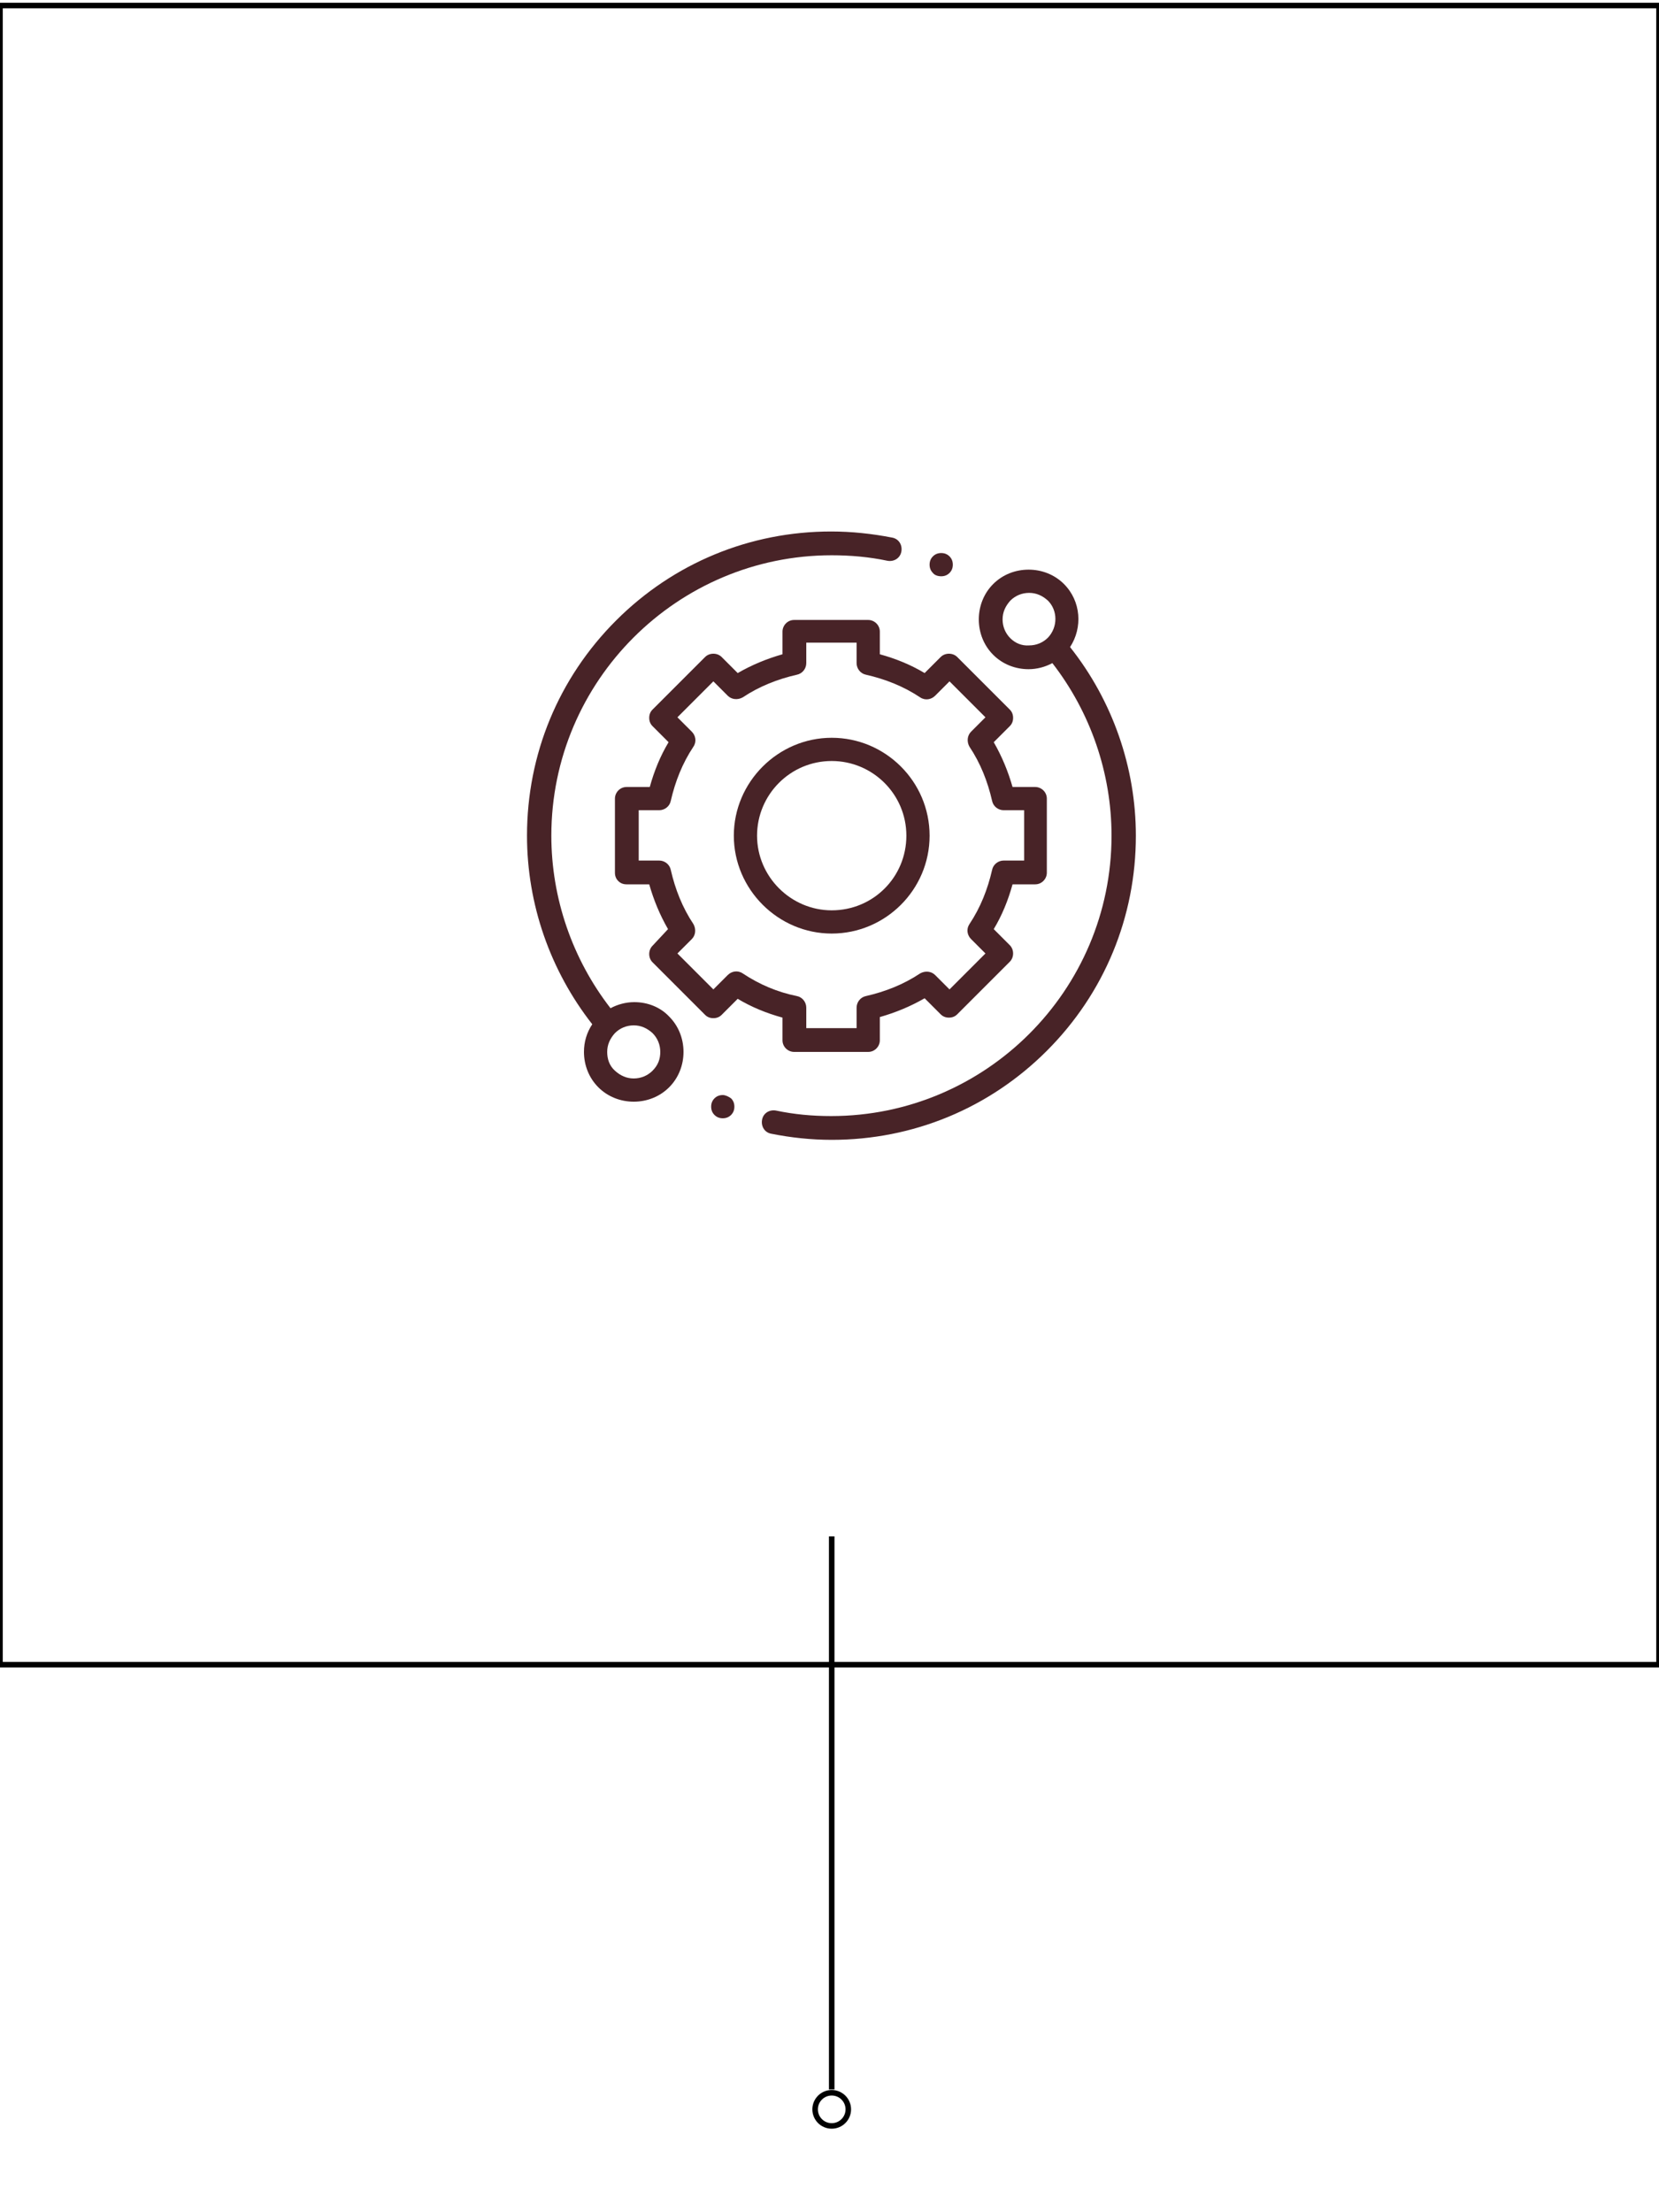 <?xml version="1.0" encoding="utf-8"?>
<!-- Generator: Adobe Illustrator 25.2.1, SVG Export Plug-In . SVG Version: 6.00 Build 0)  -->
<svg version="1.1" id="레이어_1" xmlns="http://www.w3.org/2000/svg" xmlns:xlink="http://www.w3.org/1999/xlink" x="0px"
	 y="0px" viewBox="0 0 300 400" style="enable-background:new 0 0 300 400;" xml:space="preserve">
<style type="text/css">
	.st0{fill:#482327;}
	.st1{fill:none;stroke:#000000;stroke-miterlimit:10;}
</style>
<path class="st0" d="M114.7,181.2c-1.5,0-3,0.4-4.3,1.1c-6.9-8.9-10.7-19.9-10.7-31.2c0-28,22.8-50.7,50.7-50.7
	c3.4,0,6.8,0.3,10.1,1c1.2,0.2,2.3-0.5,2.5-1.7c0.2-1.2-0.5-2.3-1.7-2.5c-3.6-0.7-7.3-1.1-11-1.1c-14.7,0-28.5,5.7-38.9,16.1
	s-16.1,24.2-16.1,38.9c0,12.4,4.2,24.4,11.8,34.1c-1,1.5-1.5,3.2-1.5,5c0,2.4,0.9,4.7,2.6,6.4s4,2.6,6.4,2.6c2.4,0,4.7-0.9,6.4-2.6
	c1.7-1.7,2.6-4,2.6-6.4s-0.9-4.7-2.6-6.4C119.4,182.1,117.1,181.2,114.7,181.2z M118,193.6c-0.9,0.9-2.1,1.4-3.4,1.4
	s-2.4-0.5-3.4-1.4s-1.4-2.1-1.4-3.4s0.5-2.4,1.4-3.4c0.9-0.9,2.1-1.4,3.4-1.4s2.4,0.5,3.4,1.4c0.9,0.9,1.4,2.1,1.4,3.4
	C119.4,191.5,119,192.6,118,193.6z"/>
<path class="st0" d="M193.5,117c2.3-3.5,2-8.3-1.1-11.4c-1.7-1.7-4-2.6-6.4-2.6c-2.4,0-4.7,0.9-6.4,2.6s-2.6,4-2.6,6.4
	c0,2.4,0.9,4.7,2.6,6.4c1.7,1.7,4,2.6,6.4,2.6c1.5,0,3-0.4,4.3-1.1c6.9,8.9,10.7,19.9,10.7,31.2c0,28-22.8,50.7-50.7,50.7
	c-3.4,0-6.7-0.3-10-1c-1.2-0.2-2.3,0.5-2.5,1.7s0.5,2.3,1.7,2.5c3.5,0.7,7.2,1.1,10.9,1.1c14.7,0,28.5-5.7,38.9-16.1
	c10.4-10.4,16.1-24.2,16.1-38.9C205.4,138.8,201.2,126.7,193.5,117z M182.7,115.4c-0.9-0.9-1.4-2.1-1.4-3.4c0-1.3,0.5-2.4,1.4-3.4
	c0.9-0.9,2.1-1.4,3.4-1.4s2.4,0.5,3.4,1.4c1.8,1.8,1.8,4.8,0,6.7c-0.9,0.9-2.1,1.4-3.4,1.4C184.8,116.8,183.6,116.3,182.7,115.4z"/>
<path class="st0" d="M141.5,188.1c0,1.2,1,2.1,2.1,2.1h13.4c1.2,0,2.1-1,2.1-2.1v-4.2c2.8-0.8,5.5-1.9,8.1-3.4l2.9,2.9
	c0.4,0.4,0.9,0.6,1.5,0.6c0.6,0,1.1-0.2,1.5-0.6l9.5-9.5c0.8-0.8,0.8-2.2,0-3l-2.9-2.9c1.5-2.5,2.6-5.2,3.4-8.1h4.1
	c1.2,0,2.1-1,2.1-2.1v-13.4c0-1.2-1-2.1-2.1-2.1h-4.1c-0.8-2.8-1.9-5.5-3.4-8.1l2.9-2.9c0.4-0.4,0.6-0.9,0.6-1.5s-0.2-1.1-0.6-1.5
	l-9.5-9.5c-0.8-0.8-2.2-0.8-3,0l-2.9,2.9c-2.5-1.5-5.2-2.6-8.1-3.4v-4.1c0-1.2-1-2.1-2.1-2.1h-13.4c-1.2,0-2.1,1-2.1,2.1v4.1
	c-2.8,0.8-5.5,1.9-8.1,3.4l-2.9-2.9c-0.8-0.8-2.2-0.8-3,0l-9.5,9.5c-0.4,0.4-0.6,0.9-0.6,1.5c0,0.6,0.2,1.1,0.6,1.5l2.9,2.9
	c-1.5,2.5-2.6,5.2-3.4,8.1h-4.2c-1.2,0-2.1,1-2.1,2.1v13.4c0,0.6,0.2,1.1,0.6,1.5s0.9,0.6,1.5,0.6h4.1c0.8,2.8,1.9,5.5,3.4,8.1
	L118,171c-0.8,0.8-0.8,2.2,0,3l9.5,9.5c0.4,0.4,0.9,0.6,1.5,0.6l0,0c0.6,0,1.1-0.2,1.5-0.6l2.9-2.9c2.5,1.5,5.2,2.6,8.1,3.4
	L141.5,188.1L141.5,188.1z M134.3,176c-0.9-0.6-2-0.4-2.7,0.3l-2.6,2.6l-6.5-6.5l2.6-2.6c0.7-0.7,0.8-1.8,0.3-2.7
	c-2-3-3.3-6.3-4.1-9.8c-0.2-1-1.1-1.7-2.1-1.7h-3.7v-9.1h3.7c1,0,1.9-0.7,2.1-1.7c0.8-3.5,2.1-6.8,4.1-9.8c0.6-0.9,0.4-2-0.3-2.7
	l-2.6-2.6l6.5-6.5l2.6,2.6c0.7,0.7,1.8,0.8,2.7,0.3c3-2,6.3-3.3,9.8-4.1c1-0.2,1.7-1.1,1.7-2.1v-3.7h9.1v3.7c0,1,0.7,1.9,1.7,2.1
	c3.5,0.8,6.8,2.1,9.8,4.1c0.9,0.6,2,0.4,2.7-0.3l2.6-2.6l6.5,6.5l-2.6,2.6c-0.7,0.7-0.8,1.8-0.3,2.7c2,3,3.3,6.3,4.1,9.8
	c0.2,1,1.1,1.7,2.1,1.7h3.7v9.1h-3.7c-1,0-1.9,0.7-2.1,1.7c-0.8,3.5-2.1,6.8-4.1,9.8c-0.6,0.9-0.4,2,0.3,2.7l2.6,2.6l-6.5,6.5
	l-2.6-2.6c-0.7-0.7-1.8-0.8-2.7-0.3c-3,2-6.3,3.3-9.8,4.1c-1,0.2-1.7,1.1-1.7,2.1v3.7h-9.1v-3.7c0-1-0.7-1.9-1.7-2.1
	C140.6,179.4,137.3,178,134.3,176z"/>
<path class="st0" d="M168.1,151.1c0-9.8-8-17.7-17.7-17.7s-17.7,8-17.7,17.7s8,17.7,17.7,17.7S168.1,160.9,168.1,151.1z
	 M136.9,151.1c0-7.4,6-13.5,13.5-13.5c7.4,0,13.5,6,13.5,13.5s-6,13.5-13.5,13.5C143,164.6,136.9,158.5,136.9,151.1z"/>
<path class="st0" d="M170.2,104.2c0.6,0,1.1-0.2,1.5-0.6c0.4-0.4,0.6-0.9,0.6-1.5c0-0.6-0.2-1.1-0.6-1.5c-0.4-0.4-0.9-0.6-1.5-0.6
	c-0.6,0-1.1,0.2-1.5,0.6c-0.4,0.4-0.6,0.9-0.6,1.5c0,0.6,0.2,1.1,0.6,1.5C169,104,169.6,104.2,170.2,104.2z"/>
<path class="st0" d="M130.7,198c-0.6,0-1.1,0.2-1.5,0.6c-0.4,0.4-0.6,0.9-0.6,1.5c0,0.6,0.2,1.1,0.6,1.5s0.9,0.6,1.5,0.6
	c0.6,0,1.1-0.2,1.5-0.6c0.4-0.4,0.6-0.9,0.6-1.5c0-0.6-0.2-1.1-0.6-1.5C131.8,198.3,131.2,198,130.7,198z"/>
<rect y="1" class="st1" width="300" height="300"/>
<line class="st1" x1="150.4" y1="277.8" x2="150.4" y2="377.8"/>
<circle class="st1" cx="150.4" cy="381.4" r="3"/>
</svg>
